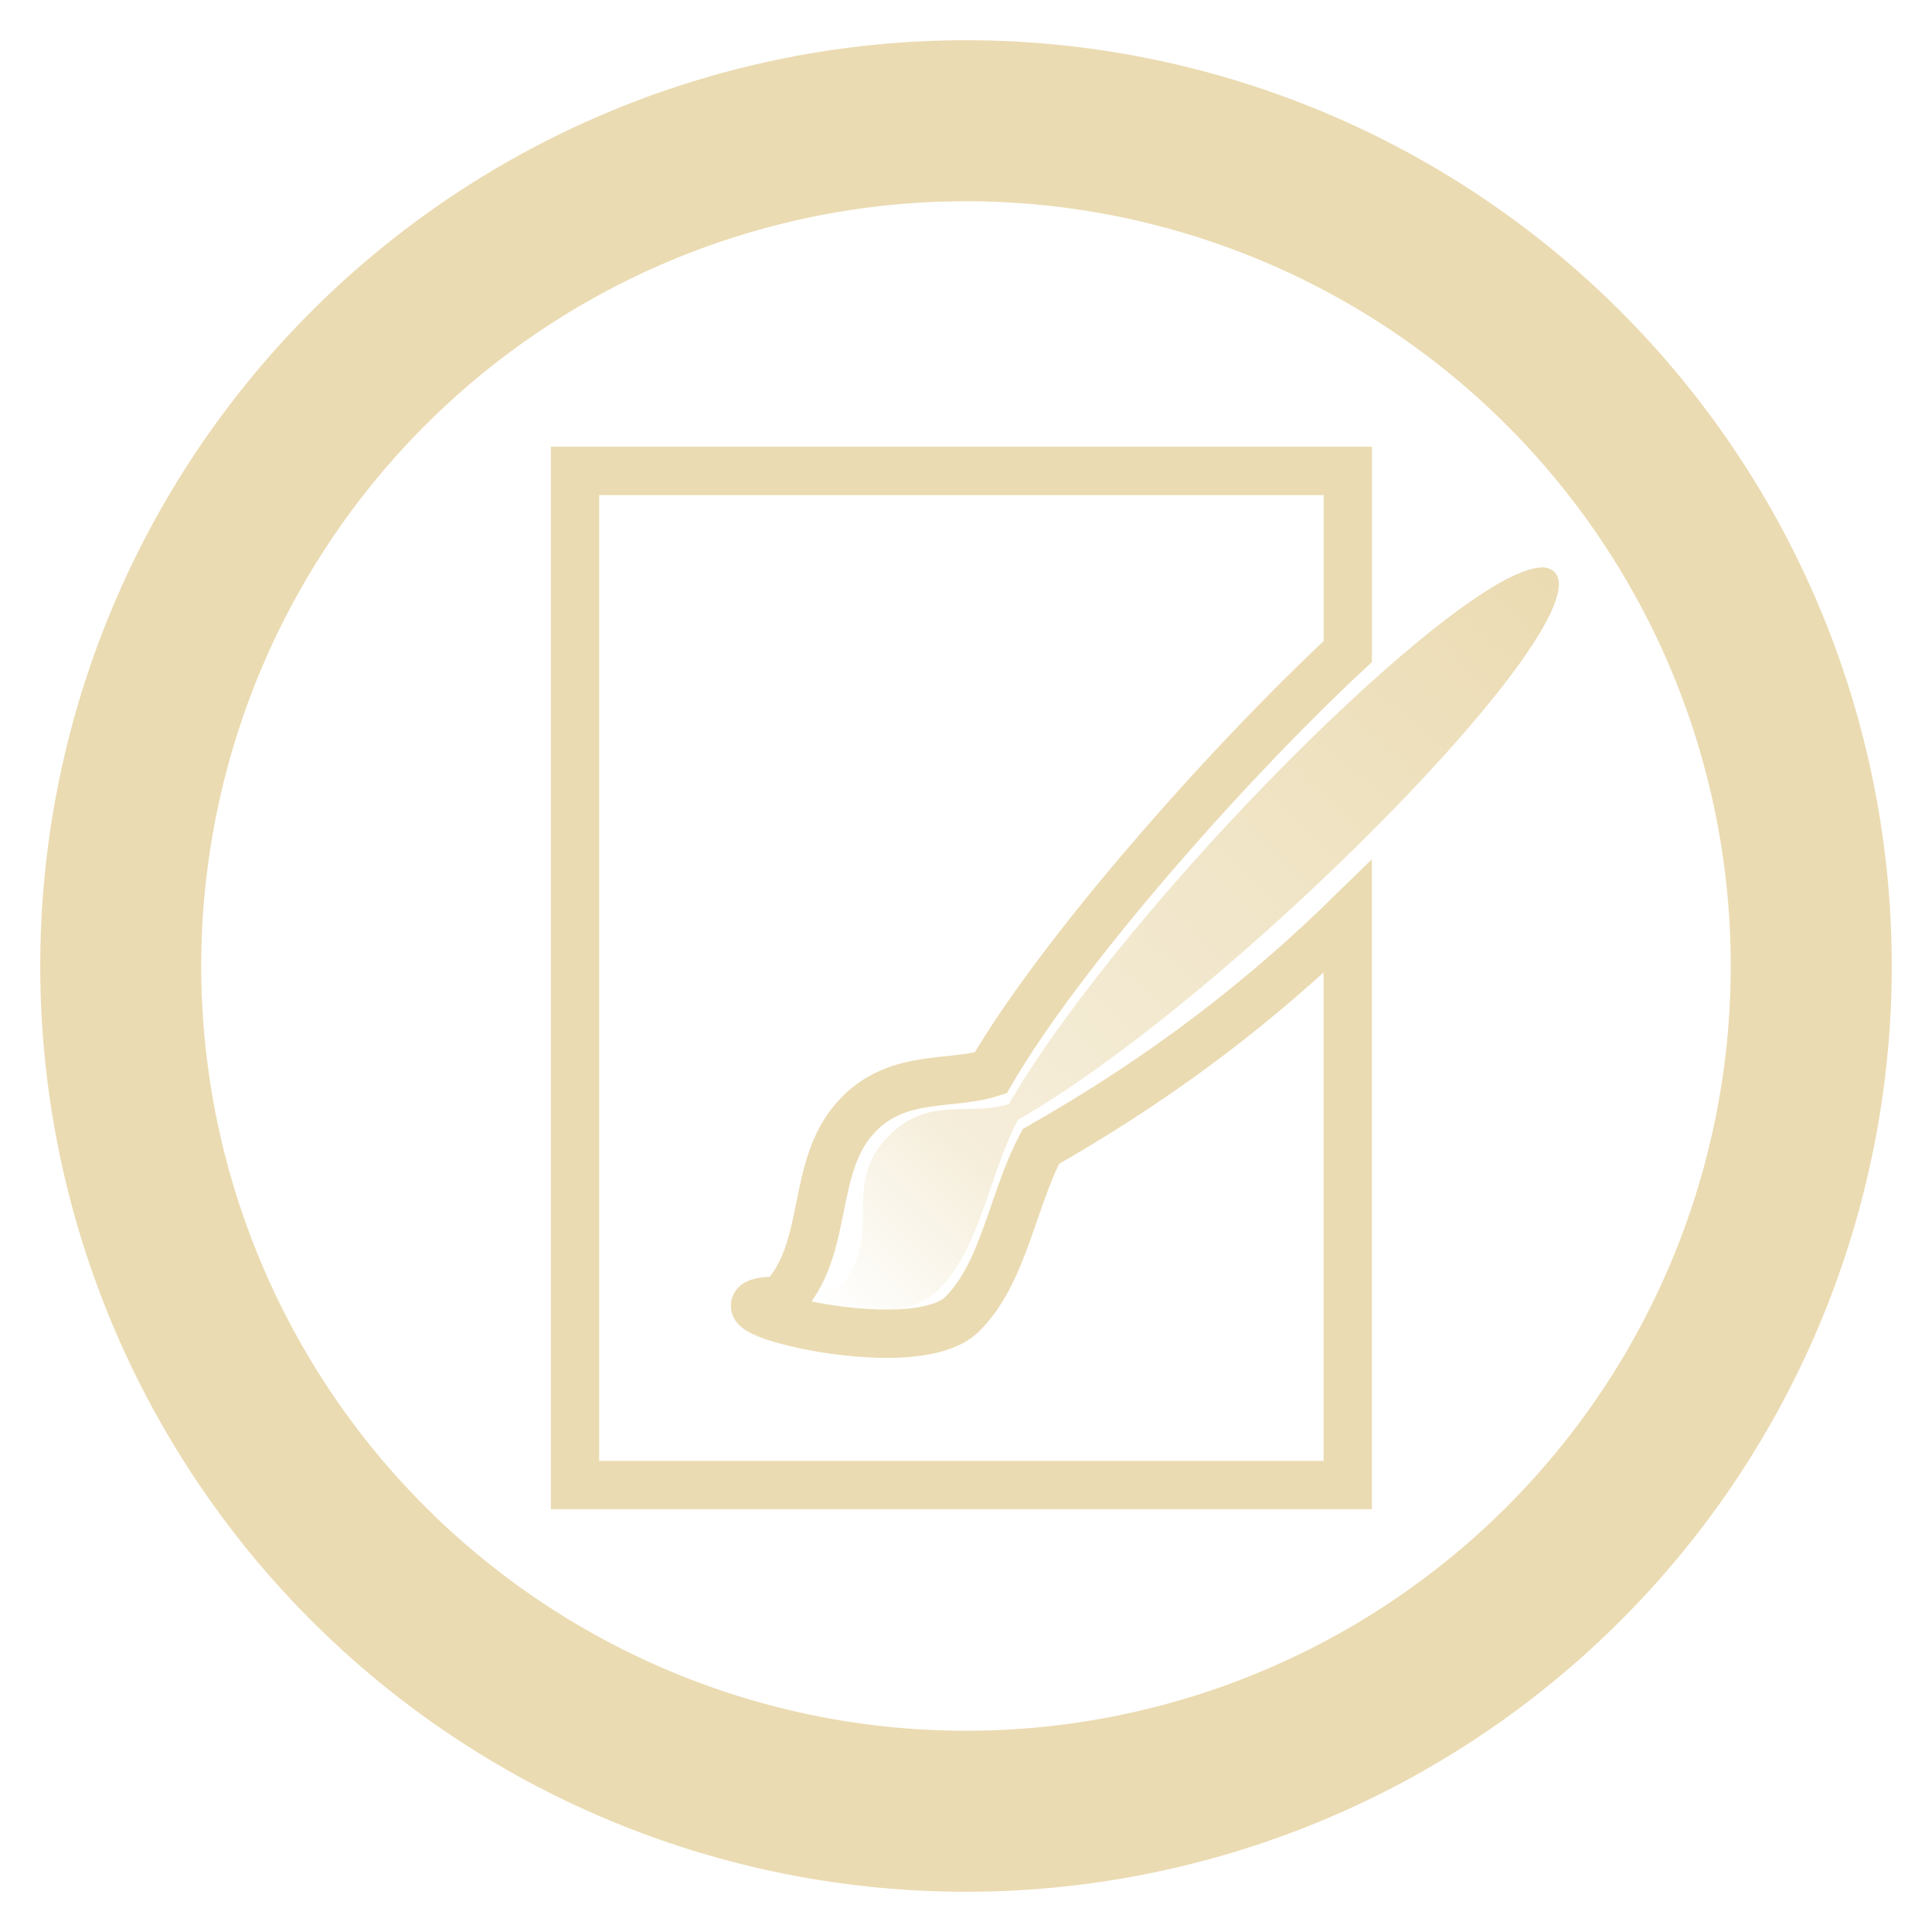 <?xml version="1.0" encoding="UTF-8" standalone="no"?>
<svg
   xmlns:dc="http://purl.org/dc/elements/1.1/"
   xmlns:cc="http://creativecommons.org/ns#"
   xmlns:rdf="http://www.w3.org/1999/02/22-rdf-syntax-ns#"
   xmlns:svg="http://www.w3.org/2000/svg"
   xmlns="http://www.w3.org/2000/svg"
   xmlns:xlink="http://www.w3.org/1999/xlink"
   id="svg3930"
   height="48"
   width="48"
   version="1.1">
  <defs
     id="defs3932">
    <linearGradient
       y2="56.056"
       x2="65.688"
       y1="55.999"
       x1="80.01"
       gradientTransform="matrix(1.273,-1.273,1.273,1.273,417.638,809.06)"
       gradientUnits="userSpaceOnUse"
       id="linearGradient3490-5"
       xlink:href="#linearGradient4214-9-6-6-9-1" />
    <linearGradient
       id="linearGradient4214-9-6-6-9-1">
      <stop
         style="stop-color:#ebdbb2;stop-opacity:1;"
         offset="0"
         id="stop4216-3-1-6-7-6" />
      <stop
         id="stop4218-02-2-7-8-8"
         offset="0.794"
         style="stop-color:#ebdbb2;stop-opacity:0.471;" />
      <stop
         style="stop-color:#ebdbb2;stop-opacity:0;"
         offset="1"
         id="stop4220-56-7-0-5-4" />
    </linearGradient>
  </defs>
  <g
     id="layer1"
     transform="translate(0,-1004.362)">
    <g
       style="display:inline"
       id="g4471"
       transform="translate(-168,300.362)">
      <g
         style="display:inline"
         transform="matrix(1.5,0,0,1.5,144,572)"
         id="g3974">
        <g
           id="g4719"
           style="display:inline"
           transform="matrix(0.667,0,0,0.667,-106.667,-3.3333329e-7)">
          <g
             style="display:inline;fill:#ebdbb2;fill-opacity:1"
             transform="matrix(1.5,0,0,1.5,184,-1458.543)"
             id="layer1-0-2">
            <g
               transform="matrix(0.5,0,0,0.5,-76,928.362)"
               id="g4182-3-3"
               style="display:inline;fill:#ebdbb2;fill-opacity:1">
              <g
                 transform="matrix(0,-1.333,1.333,0,152,248)"
                 id="layer1-1"
                 style="display:inline">
                <g
                   transform="translate(-80,-8)"
                   style="display:inline"
                   id="g4240">
                  <g
                     id="g4792"
                     style="display:inline"
                     transform="rotate(90,156,-20)">
                    <g
                       style="display:inline"
                       id="layer1-5-1-6"
                       transform="translate(184,8)">
                      <g
                         id="g3450-9-7"
                         style="display:inline"
                         transform="matrix(1.2,0,0,1.2,-48,-86.4)">
                        <g
                           id="g4538"
                           style="display:inline;fill:#ebdbb2"
                           transform="matrix(0.833,0,0,0.833,-383.333,-631.635)">
                          <g
                             id="layer1-6"
                             transform="translate(508,-160)">
                            <g
                               style="display:inline"
                               id="g4477"
                               transform="translate(-40,300.362)">
                              <g
                                 id="layer1-7"
                                 transform="translate(40,-300.362)">
                                <g
                                   style="display:inline"
                                   id="g4466"
                                   transform="translate(-296,300.362)">
                                <g
                                   id="layer1-5"
                                   transform="translate(296,-300.362)">
                                <g
                                   style="display:inline"
                                   id="g4789"
                                   transform="translate(-424,300.362)">
                                <g
                                   id="layer1-3"
                                   transform="translate(424,-300.362)">
                                <g
                                   style="display:inline"
                                   id="g4228"
                                   transform="translate(-552,292.362)">
                                <g
                                   id="g4192">
                                <g
                                   id="g4797"
                                   transform="translate(-8.0000063e-8,8)">
                                <path
                                   id="path7077-3"
                                   d="m 566.4,776 v 25.2 h 19.2 v -14.126 c -2.676,2.613 -5.262,4.364 -7.625,5.713 -0.71,1.348 -0.921,3.134 -1.95,4.162 -1.273,1.273 -7.06,-0.331 -4.514,-0.331 1.273,-1.273 0.68,-3.373 1.953,-4.646 0.996,-0.996 2.266,-0.694 3.263,-1.012 1.703,-2.933 5.78,-7.586 8.875,-10.472 V 776 h -2.4 z"
                                   style="display:inline;fill:none;stroke:#ebdbb2;stroke-width:1.2;stroke-opacity:1" />
                                <path
                                   id="path4094-3-6"
                                   d="m 590.4,778.4 c -2.071,0.084 -10.36,8.408 -13.219,13.331 -0.996,0.318 -1.985,-0.208 -2.981,0.787 -1.273,1.273 -0.021,2.552 -1.294,3.825 -2.546,0 1.258,1.273 2.531,0 1.029,-1.029 1.259,-2.871 1.969,-4.219 5.25,-2.995 14.554,-12.389 13.331,-13.613 -0.08,-0.08 -0.192,-0.118 -0.338,-0.113 z"
                                   style="display:inline;fill:url(#linearGradient3490-5);fill-opacity:1;stroke:none;stroke-width:1.2" />
                                </g>
                                </g>
                                </g>
                                </g>
                                </g>
                                </g>
                                </g>
                              </g>
                            </g>
                          </g>
                        </g>
                      </g>
                    </g>
                  </g>
                </g>
              </g>
            </g>
          </g>
        </g>
      </g>
    </g>
  </g>
  <path
     id="path820"
     d="M 24 1 A 23 23 0 0 0 1 24 A 23 23 0 0 0 24 47 A 23 23 0 0 0 47 24 A 23 23 0 0 0 24 1 z M 24 5 A 19 19 0 0 1 43 24 A 19 19 0 0 1 24 43 A 19 19 0 0 1 5 24 A 19 19 0 0 1 24 5 z "
     style="opacity:1;vector-effect:none;fill:#ebdbb2;fill-opacity:1;stroke:none;stroke-width:2;stroke-linecap:butt;stroke-linejoin:bevel;stroke-miterlimit:4;stroke-dasharray:none;stroke-dashoffset:3.2;stroke-opacity:1" />
</svg>
